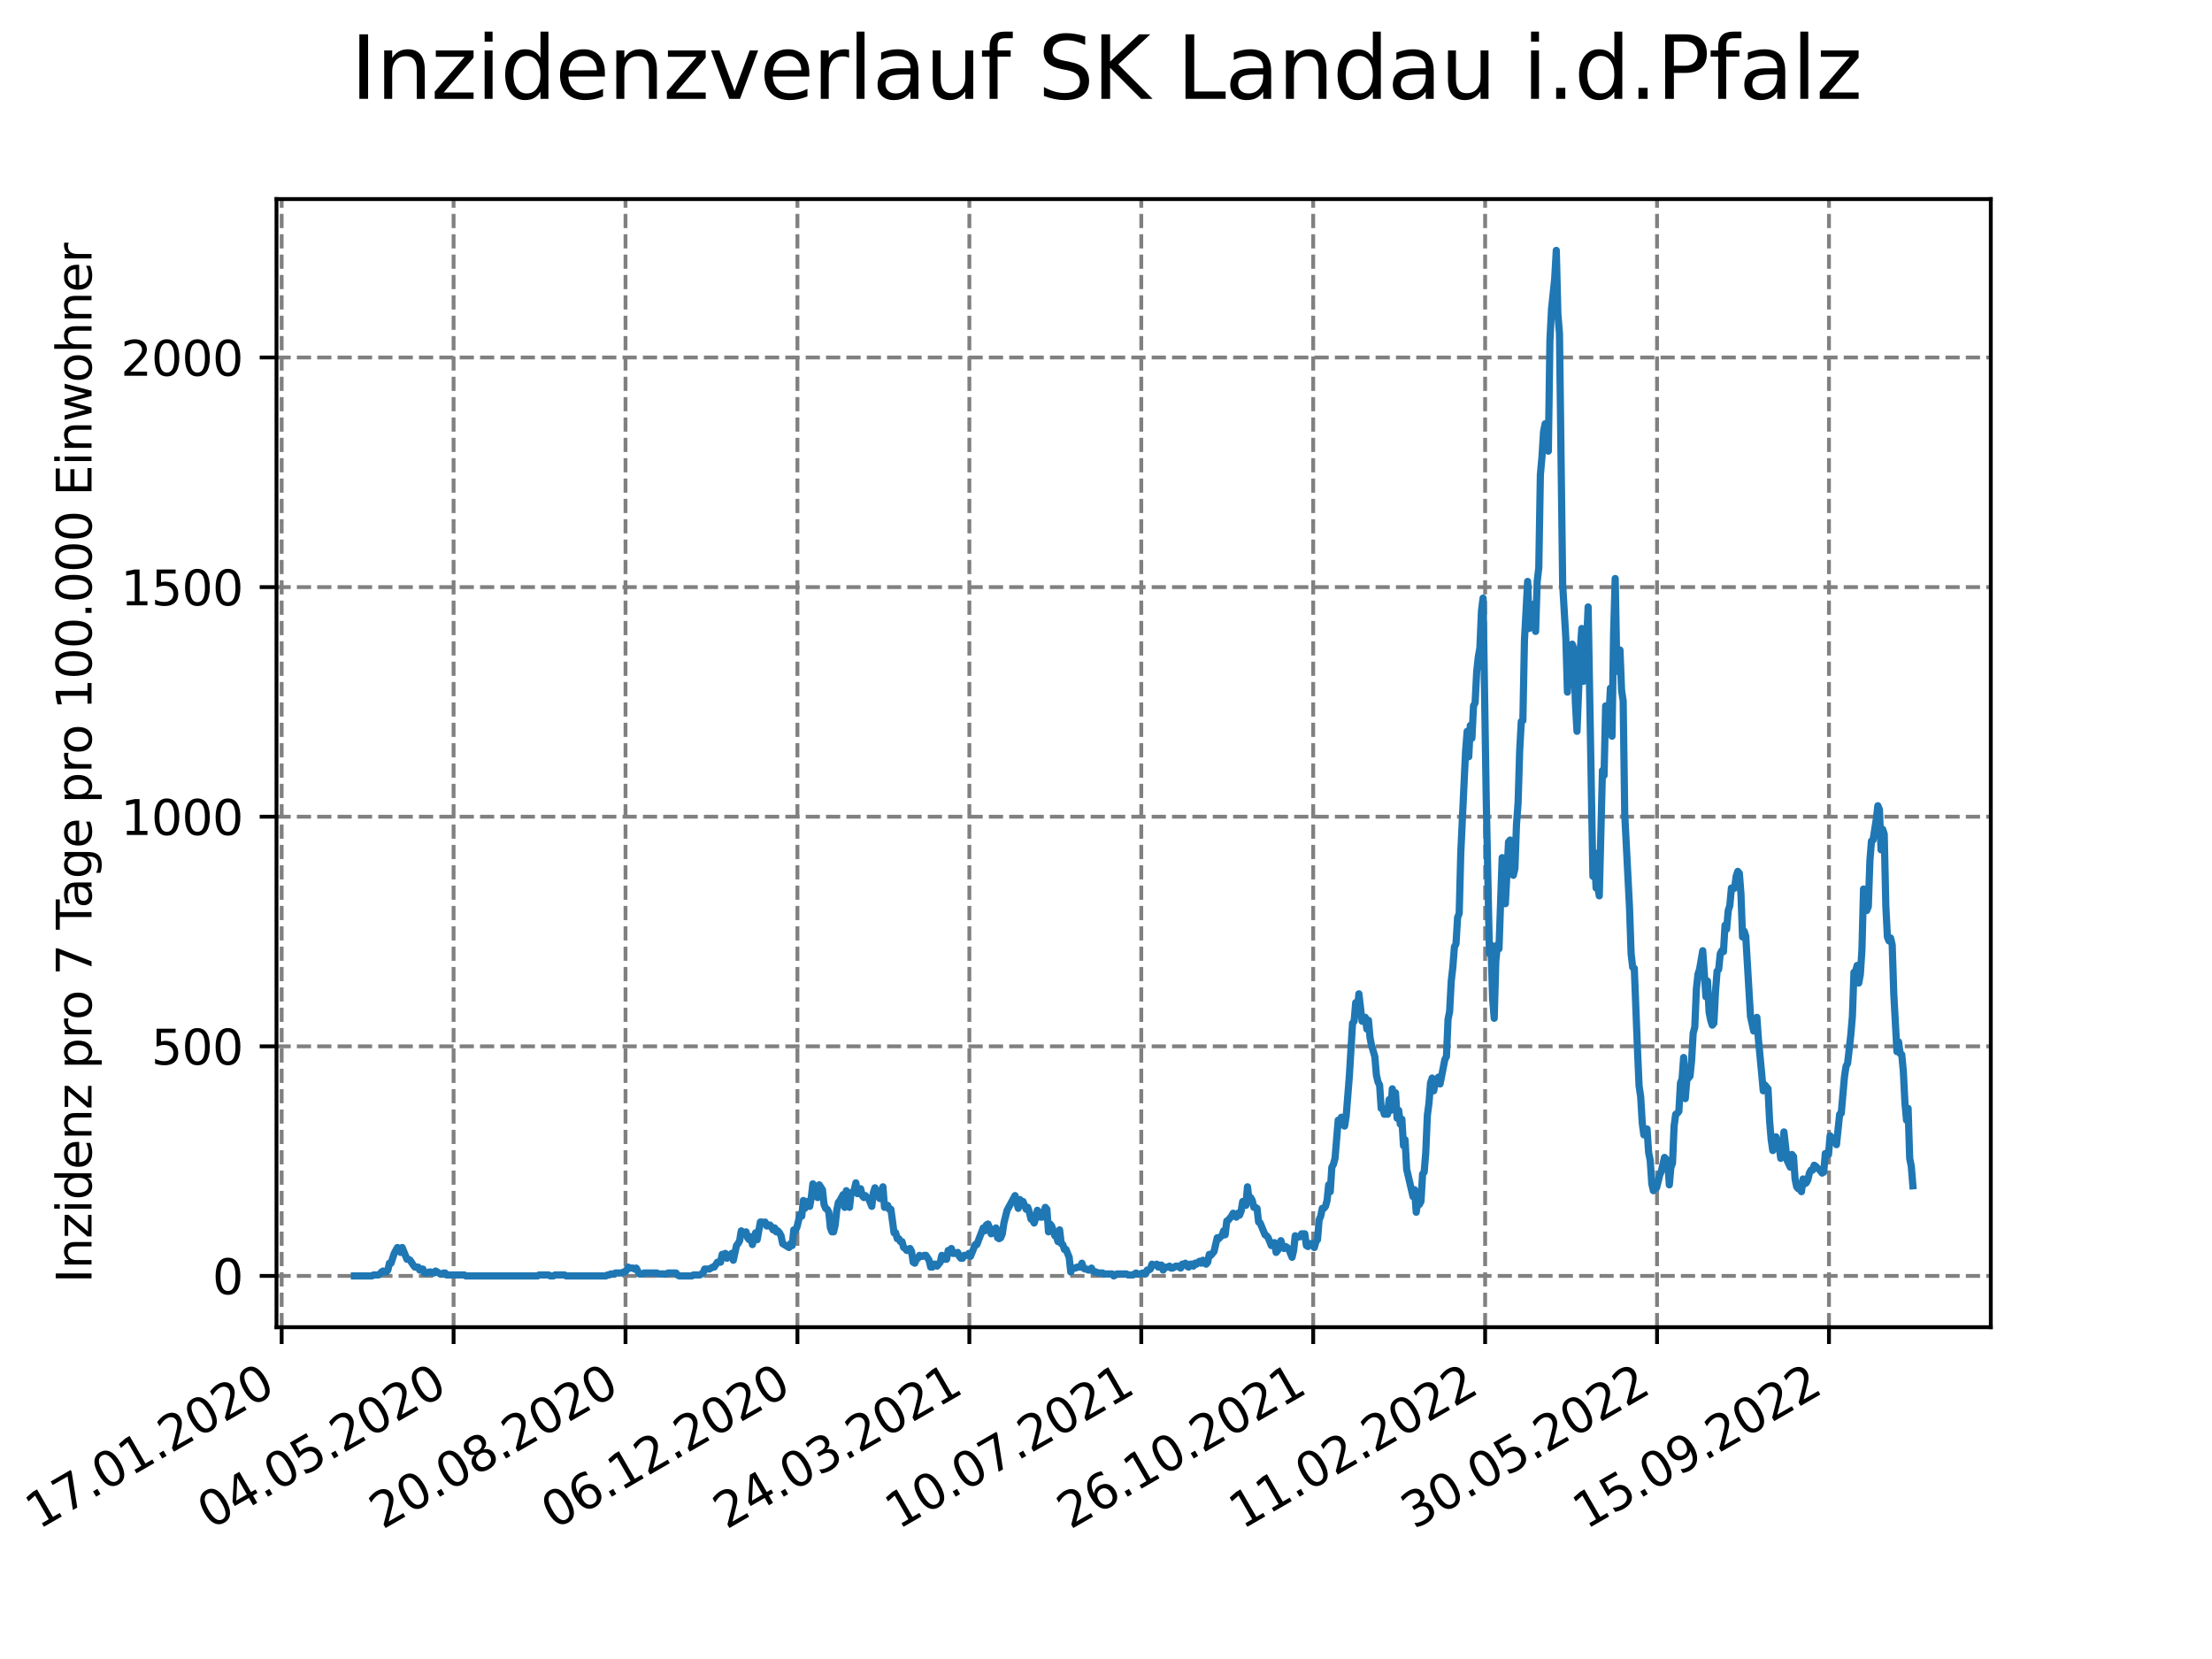 <?xml version="1.0" encoding="utf-8" standalone="no"?>
<!DOCTYPE svg PUBLIC "-//W3C//DTD SVG 1.1//EN"
  "http://www.w3.org/Graphics/SVG/1.1/DTD/svg11.dtd">
<svg xmlns:xlink="http://www.w3.org/1999/xlink" width="460.8pt" height="345.6pt" viewBox="0 0 460.8 345.6" xmlns="http://www.w3.org/2000/svg" version="1.1">
 <defs>
  <style type="text/css">*{stroke-linejoin: round; stroke-linecap: butt}</style>
 </defs>
 <g id="figure_1">
  <g id="patch_1">
   <path d="M 0 345.6 
L 460.8 345.6 
L 460.8 0 
L 0 0 
z
" style="fill: #ffffff"/>
  </g>
  <g id="axes_1">
   <g id="patch_2">
    <path d="M 57.6 276.48 
L 414.72 276.48 
L 414.72 41.472 
L 57.6 41.472 
z
" style="fill: #ffffff"/>
   </g>
   <g id="matplotlib.axis_1">
    <g id="xtick_1">
     <g id="line2d_1">
      <path d="M 58.675 276.48 
L 58.675 41.472 
" clip-path="url(#p3b295fbae4)" style="fill: none; stroke-dasharray: 2.96,1.28; stroke-dashoffset: 0; stroke: #808080; stroke-width: 0.8"/>
     </g>
     <g id="line2d_2">
      <defs>
       <path id="m06d89faa17" d="M 0 0 
L 0 3.5 
" style="stroke: #000000; stroke-width: 0.8"/>
      </defs>
      <g>
       <use xlink:href="#m06d89faa17" x="58.675" y="276.48" style="stroke: #000000; stroke-width: 0.8"/>
      </g>
     </g>
     <g id="text_1">
      <!-- 17.01.2020 -->
      <g transform="translate(8.05 318.689) rotate(-30) scale(0.1 -0.1)">
       <defs>
        <path id="DejaVuSans-31" d="M 794 531 
L 1825 531 
L 1825 4091 
L 703 3866 
L 703 4441 
L 1819 4666 
L 2450 4666 
L 2450 531 
L 3481 531 
L 3481 0 
L 794 0 
L 794 531 
z
" transform="scale(0.016)"/>
        <path id="DejaVuSans-37" d="M 525 4666 
L 3525 4666 
L 3525 4397 
L 1831 0 
L 1172 0 
L 2766 4134 
L 525 4134 
L 525 4666 
z
" transform="scale(0.016)"/>
        <path id="DejaVuSans-2e" d="M 684 794 
L 1344 794 
L 1344 0 
L 684 0 
L 684 794 
z
" transform="scale(0.016)"/>
        <path id="DejaVuSans-30" d="M 2034 4250 
Q 1547 4250 1301 3770 
Q 1056 3291 1056 2328 
Q 1056 1369 1301 889 
Q 1547 409 2034 409 
Q 2525 409 2770 889 
Q 3016 1369 3016 2328 
Q 3016 3291 2770 3770 
Q 2525 4250 2034 4250 
z
M 2034 4750 
Q 2819 4750 3233 4129 
Q 3647 3509 3647 2328 
Q 3647 1150 3233 529 
Q 2819 -91 2034 -91 
Q 1250 -91 836 529 
Q 422 1150 422 2328 
Q 422 3509 836 4129 
Q 1250 4750 2034 4750 
z
" transform="scale(0.016)"/>
        <path id="DejaVuSans-32" d="M 1228 531 
L 3431 531 
L 3431 0 
L 469 0 
L 469 531 
Q 828 903 1448 1529 
Q 2069 2156 2228 2338 
Q 2531 2678 2651 2914 
Q 2772 3150 2772 3378 
Q 2772 3750 2511 3984 
Q 2250 4219 1831 4219 
Q 1534 4219 1204 4116 
Q 875 4013 500 3803 
L 500 4441 
Q 881 4594 1212 4672 
Q 1544 4750 1819 4750 
Q 2544 4750 2975 4387 
Q 3406 4025 3406 3419 
Q 3406 3131 3298 2873 
Q 3191 2616 2906 2266 
Q 2828 2175 2409 1742 
Q 1991 1309 1228 531 
z
" transform="scale(0.016)"/>
       </defs>
       <use xlink:href="#DejaVuSans-31"/>
       <use xlink:href="#DejaVuSans-37" x="63.623"/>
       <use xlink:href="#DejaVuSans-2e" x="127.246"/>
       <use xlink:href="#DejaVuSans-30" x="159.033"/>
       <use xlink:href="#DejaVuSans-31" x="222.656"/>
       <use xlink:href="#DejaVuSans-2e" x="286.279"/>
       <use xlink:href="#DejaVuSans-32" x="318.066"/>
       <use xlink:href="#DejaVuSans-30" x="381.689"/>
       <use xlink:href="#DejaVuSans-32" x="445.312"/>
       <use xlink:href="#DejaVuSans-30" x="508.936"/>
      </g>
     </g>
    </g>
    <g id="xtick_2">
     <g id="line2d_3">
      <path d="M 94.49 276.48 
L 94.49 41.472 
" clip-path="url(#p3b295fbae4)" style="fill: none; stroke-dasharray: 2.96,1.28; stroke-dashoffset: 0; stroke: #808080; stroke-width: 0.8"/>
     </g>
     <g id="line2d_4">
      <g>
       <use xlink:href="#m06d89faa17" x="94.49" y="276.48" style="stroke: #000000; stroke-width: 0.8"/>
      </g>
     </g>
     <g id="text_2">
      <!-- 04.05.2020 -->
      <g transform="translate(43.865 318.689) rotate(-30) scale(0.1 -0.1)">
       <defs>
        <path id="DejaVuSans-34" d="M 2419 4116 
L 825 1625 
L 2419 1625 
L 2419 4116 
z
M 2253 4666 
L 3047 4666 
L 3047 1625 
L 3713 1625 
L 3713 1100 
L 3047 1100 
L 3047 0 
L 2419 0 
L 2419 1100 
L 313 1100 
L 313 1709 
L 2253 4666 
z
" transform="scale(0.016)"/>
        <path id="DejaVuSans-35" d="M 691 4666 
L 3169 4666 
L 3169 4134 
L 1269 4134 
L 1269 2991 
Q 1406 3038 1543 3061 
Q 1681 3084 1819 3084 
Q 2600 3084 3056 2656 
Q 3513 2228 3513 1497 
Q 3513 744 3044 326 
Q 2575 -91 1722 -91 
Q 1428 -91 1123 -41 
Q 819 9 494 109 
L 494 744 
Q 775 591 1075 516 
Q 1375 441 1709 441 
Q 2250 441 2565 725 
Q 2881 1009 2881 1497 
Q 2881 1984 2565 2268 
Q 2250 2553 1709 2553 
Q 1456 2553 1204 2497 
Q 953 2441 691 2322 
L 691 4666 
z
" transform="scale(0.016)"/>
       </defs>
       <use xlink:href="#DejaVuSans-30"/>
       <use xlink:href="#DejaVuSans-34" x="63.623"/>
       <use xlink:href="#DejaVuSans-2e" x="127.246"/>
       <use xlink:href="#DejaVuSans-30" x="159.033"/>
       <use xlink:href="#DejaVuSans-35" x="222.656"/>
       <use xlink:href="#DejaVuSans-2e" x="286.279"/>
       <use xlink:href="#DejaVuSans-32" x="318.066"/>
       <use xlink:href="#DejaVuSans-30" x="381.689"/>
       <use xlink:href="#DejaVuSans-32" x="445.312"/>
       <use xlink:href="#DejaVuSans-30" x="508.936"/>
      </g>
     </g>
    </g>
    <g id="xtick_3">
     <g id="line2d_5">
      <path d="M 130.305 276.48 
L 130.305 41.472 
" clip-path="url(#p3b295fbae4)" style="fill: none; stroke-dasharray: 2.96,1.28; stroke-dashoffset: 0; stroke: #808080; stroke-width: 0.8"/>
     </g>
     <g id="line2d_6">
      <g>
       <use xlink:href="#m06d89faa17" x="130.305" y="276.48" style="stroke: #000000; stroke-width: 0.8"/>
      </g>
     </g>
     <g id="text_3">
      <!-- 20.08.2020 -->
      <g transform="translate(79.679 318.689) rotate(-30) scale(0.1 -0.1)">
       <defs>
        <path id="DejaVuSans-38" d="M 2034 2216 
Q 1584 2216 1326 1975 
Q 1069 1734 1069 1313 
Q 1069 891 1326 650 
Q 1584 409 2034 409 
Q 2484 409 2743 651 
Q 3003 894 3003 1313 
Q 3003 1734 2745 1975 
Q 2488 2216 2034 2216 
z
M 1403 2484 
Q 997 2584 770 2862 
Q 544 3141 544 3541 
Q 544 4100 942 4425 
Q 1341 4750 2034 4750 
Q 2731 4750 3128 4425 
Q 3525 4100 3525 3541 
Q 3525 3141 3298 2862 
Q 3072 2584 2669 2484 
Q 3125 2378 3379 2068 
Q 3634 1759 3634 1313 
Q 3634 634 3220 271 
Q 2806 -91 2034 -91 
Q 1263 -91 848 271 
Q 434 634 434 1313 
Q 434 1759 690 2068 
Q 947 2378 1403 2484 
z
M 1172 3481 
Q 1172 3119 1398 2916 
Q 1625 2713 2034 2713 
Q 2441 2713 2670 2916 
Q 2900 3119 2900 3481 
Q 2900 3844 2670 4047 
Q 2441 4250 2034 4250 
Q 1625 4250 1398 4047 
Q 1172 3844 1172 3481 
z
" transform="scale(0.016)"/>
       </defs>
       <use xlink:href="#DejaVuSans-32"/>
       <use xlink:href="#DejaVuSans-30" x="63.623"/>
       <use xlink:href="#DejaVuSans-2e" x="127.246"/>
       <use xlink:href="#DejaVuSans-30" x="159.033"/>
       <use xlink:href="#DejaVuSans-38" x="222.656"/>
       <use xlink:href="#DejaVuSans-2e" x="286.279"/>
       <use xlink:href="#DejaVuSans-32" x="318.066"/>
       <use xlink:href="#DejaVuSans-30" x="381.689"/>
       <use xlink:href="#DejaVuSans-32" x="445.312"/>
       <use xlink:href="#DejaVuSans-30" x="508.936"/>
      </g>
     </g>
    </g>
    <g id="xtick_4">
     <g id="line2d_7">
      <path d="M 166.119 276.48 
L 166.119 41.472 
" clip-path="url(#p3b295fbae4)" style="fill: none; stroke-dasharray: 2.96,1.28; stroke-dashoffset: 0; stroke: #808080; stroke-width: 0.8"/>
     </g>
     <g id="line2d_8">
      <g>
       <use xlink:href="#m06d89faa17" x="166.119" y="276.48" style="stroke: #000000; stroke-width: 0.8"/>
      </g>
     </g>
     <g id="text_4">
      <!-- 06.12.2020 -->
      <g transform="translate(115.494 318.689) rotate(-30) scale(0.1 -0.1)">
       <defs>
        <path id="DejaVuSans-36" d="M 2113 2584 
Q 1688 2584 1439 2293 
Q 1191 2003 1191 1497 
Q 1191 994 1439 701 
Q 1688 409 2113 409 
Q 2538 409 2786 701 
Q 3034 994 3034 1497 
Q 3034 2003 2786 2293 
Q 2538 2584 2113 2584 
z
M 3366 4563 
L 3366 3988 
Q 3128 4100 2886 4159 
Q 2644 4219 2406 4219 
Q 1781 4219 1451 3797 
Q 1122 3375 1075 2522 
Q 1259 2794 1537 2939 
Q 1816 3084 2150 3084 
Q 2853 3084 3261 2657 
Q 3669 2231 3669 1497 
Q 3669 778 3244 343 
Q 2819 -91 2113 -91 
Q 1303 -91 875 529 
Q 447 1150 447 2328 
Q 447 3434 972 4092 
Q 1497 4750 2381 4750 
Q 2619 4750 2861 4703 
Q 3103 4656 3366 4563 
z
" transform="scale(0.016)"/>
       </defs>
       <use xlink:href="#DejaVuSans-30"/>
       <use xlink:href="#DejaVuSans-36" x="63.623"/>
       <use xlink:href="#DejaVuSans-2e" x="127.246"/>
       <use xlink:href="#DejaVuSans-31" x="159.033"/>
       <use xlink:href="#DejaVuSans-32" x="222.656"/>
       <use xlink:href="#DejaVuSans-2e" x="286.279"/>
       <use xlink:href="#DejaVuSans-32" x="318.066"/>
       <use xlink:href="#DejaVuSans-30" x="381.689"/>
       <use xlink:href="#DejaVuSans-32" x="445.312"/>
       <use xlink:href="#DejaVuSans-30" x="508.936"/>
      </g>
     </g>
    </g>
    <g id="xtick_5">
     <g id="line2d_9">
      <path d="M 201.934 276.48 
L 201.934 41.472 
" clip-path="url(#p3b295fbae4)" style="fill: none; stroke-dasharray: 2.96,1.28; stroke-dashoffset: 0; stroke: #808080; stroke-width: 0.8"/>
     </g>
     <g id="line2d_10">
      <g>
       <use xlink:href="#m06d89faa17" x="201.934" y="276.48" style="stroke: #000000; stroke-width: 0.8"/>
      </g>
     </g>
     <g id="text_5">
      <!-- 24.03.2021 -->
      <g transform="translate(151.309 318.689) rotate(-30) scale(0.1 -0.1)">
       <defs>
        <path id="DejaVuSans-33" d="M 2597 2516 
Q 3050 2419 3304 2112 
Q 3559 1806 3559 1356 
Q 3559 666 3084 287 
Q 2609 -91 1734 -91 
Q 1441 -91 1130 -33 
Q 819 25 488 141 
L 488 750 
Q 750 597 1062 519 
Q 1375 441 1716 441 
Q 2309 441 2620 675 
Q 2931 909 2931 1356 
Q 2931 1769 2642 2001 
Q 2353 2234 1838 2234 
L 1294 2234 
L 1294 2753 
L 1863 2753 
Q 2328 2753 2575 2939 
Q 2822 3125 2822 3475 
Q 2822 3834 2567 4026 
Q 2313 4219 1838 4219 
Q 1578 4219 1281 4162 
Q 984 4106 628 3988 
L 628 4550 
Q 988 4650 1302 4700 
Q 1616 4750 1894 4750 
Q 2613 4750 3031 4423 
Q 3450 4097 3450 3541 
Q 3450 3153 3228 2886 
Q 3006 2619 2597 2516 
z
" transform="scale(0.016)"/>
       </defs>
       <use xlink:href="#DejaVuSans-32"/>
       <use xlink:href="#DejaVuSans-34" x="63.623"/>
       <use xlink:href="#DejaVuSans-2e" x="127.246"/>
       <use xlink:href="#DejaVuSans-30" x="159.033"/>
       <use xlink:href="#DejaVuSans-33" x="222.656"/>
       <use xlink:href="#DejaVuSans-2e" x="286.279"/>
       <use xlink:href="#DejaVuSans-32" x="318.066"/>
       <use xlink:href="#DejaVuSans-30" x="381.689"/>
       <use xlink:href="#DejaVuSans-32" x="445.312"/>
       <use xlink:href="#DejaVuSans-31" x="508.936"/>
      </g>
     </g>
    </g>
    <g id="xtick_6">
     <g id="line2d_11">
      <path d="M 237.749 276.48 
L 237.749 41.472 
" clip-path="url(#p3b295fbae4)" style="fill: none; stroke-dasharray: 2.96,1.28; stroke-dashoffset: 0; stroke: #808080; stroke-width: 0.8"/>
     </g>
     <g id="line2d_12">
      <g>
       <use xlink:href="#m06d89faa17" x="237.749" y="276.48" style="stroke: #000000; stroke-width: 0.8"/>
      </g>
     </g>
     <g id="text_6">
      <!-- 10.07.2021 -->
      <g transform="translate(187.124 318.689) rotate(-30) scale(0.1 -0.1)">
       <use xlink:href="#DejaVuSans-31"/>
       <use xlink:href="#DejaVuSans-30" x="63.623"/>
       <use xlink:href="#DejaVuSans-2e" x="127.246"/>
       <use xlink:href="#DejaVuSans-30" x="159.033"/>
       <use xlink:href="#DejaVuSans-37" x="222.656"/>
       <use xlink:href="#DejaVuSans-2e" x="286.279"/>
       <use xlink:href="#DejaVuSans-32" x="318.066"/>
       <use xlink:href="#DejaVuSans-30" x="381.689"/>
       <use xlink:href="#DejaVuSans-32" x="445.312"/>
       <use xlink:href="#DejaVuSans-31" x="508.936"/>
      </g>
     </g>
    </g>
    <g id="xtick_7">
     <g id="line2d_13">
      <path d="M 273.564 276.48 
L 273.564 41.472 
" clip-path="url(#p3b295fbae4)" style="fill: none; stroke-dasharray: 2.96,1.28; stroke-dashoffset: 0; stroke: #808080; stroke-width: 0.8"/>
     </g>
     <g id="line2d_14">
      <g>
       <use xlink:href="#m06d89faa17" x="273.564" y="276.48" style="stroke: #000000; stroke-width: 0.8"/>
      </g>
     </g>
     <g id="text_7">
      <!-- 26.10.2021 -->
      <g transform="translate(222.939 318.689) rotate(-30) scale(0.1 -0.1)">
       <use xlink:href="#DejaVuSans-32"/>
       <use xlink:href="#DejaVuSans-36" x="63.623"/>
       <use xlink:href="#DejaVuSans-2e" x="127.246"/>
       <use xlink:href="#DejaVuSans-31" x="159.033"/>
       <use xlink:href="#DejaVuSans-30" x="222.656"/>
       <use xlink:href="#DejaVuSans-2e" x="286.279"/>
       <use xlink:href="#DejaVuSans-32" x="318.066"/>
       <use xlink:href="#DejaVuSans-30" x="381.689"/>
       <use xlink:href="#DejaVuSans-32" x="445.312"/>
       <use xlink:href="#DejaVuSans-31" x="508.936"/>
      </g>
     </g>
    </g>
    <g id="xtick_8">
     <g id="line2d_15">
      <path d="M 309.379 276.48 
L 309.379 41.472 
" clip-path="url(#p3b295fbae4)" style="fill: none; stroke-dasharray: 2.96,1.28; stroke-dashoffset: 0; stroke: #808080; stroke-width: 0.8"/>
     </g>
     <g id="line2d_16">
      <g>
       <use xlink:href="#m06d89faa17" x="309.379" y="276.48" style="stroke: #000000; stroke-width: 0.8"/>
      </g>
     </g>
     <g id="text_8">
      <!-- 11.02.2022 -->
      <g transform="translate(258.753 318.689) rotate(-30) scale(0.1 -0.1)">
       <use xlink:href="#DejaVuSans-31"/>
       <use xlink:href="#DejaVuSans-31" x="63.623"/>
       <use xlink:href="#DejaVuSans-2e" x="127.246"/>
       <use xlink:href="#DejaVuSans-30" x="159.033"/>
       <use xlink:href="#DejaVuSans-32" x="222.656"/>
       <use xlink:href="#DejaVuSans-2e" x="286.279"/>
       <use xlink:href="#DejaVuSans-32" x="318.066"/>
       <use xlink:href="#DejaVuSans-30" x="381.689"/>
       <use xlink:href="#DejaVuSans-32" x="445.312"/>
       <use xlink:href="#DejaVuSans-32" x="508.936"/>
      </g>
     </g>
    </g>
    <g id="xtick_9">
     <g id="line2d_17">
      <path d="M 345.193 276.48 
L 345.193 41.472 
" clip-path="url(#p3b295fbae4)" style="fill: none; stroke-dasharray: 2.96,1.28; stroke-dashoffset: 0; stroke: #808080; stroke-width: 0.8"/>
     </g>
     <g id="line2d_18">
      <g>
       <use xlink:href="#m06d89faa17" x="345.193" y="276.48" style="stroke: #000000; stroke-width: 0.8"/>
      </g>
     </g>
     <g id="text_9">
      <!-- 30.05.2022 -->
      <g transform="translate(294.568 318.689) rotate(-30) scale(0.1 -0.1)">
       <use xlink:href="#DejaVuSans-33"/>
       <use xlink:href="#DejaVuSans-30" x="63.623"/>
       <use xlink:href="#DejaVuSans-2e" x="127.246"/>
       <use xlink:href="#DejaVuSans-30" x="159.033"/>
       <use xlink:href="#DejaVuSans-35" x="222.656"/>
       <use xlink:href="#DejaVuSans-2e" x="286.279"/>
       <use xlink:href="#DejaVuSans-32" x="318.066"/>
       <use xlink:href="#DejaVuSans-30" x="381.689"/>
       <use xlink:href="#DejaVuSans-32" x="445.312"/>
       <use xlink:href="#DejaVuSans-32" x="508.936"/>
      </g>
     </g>
    </g>
    <g id="xtick_10">
     <g id="line2d_19">
      <path d="M 381.008 276.48 
L 381.008 41.472 
" clip-path="url(#p3b295fbae4)" style="fill: none; stroke-dasharray: 2.96,1.28; stroke-dashoffset: 0; stroke: #808080; stroke-width: 0.8"/>
     </g>
     <g id="line2d_20">
      <g>
       <use xlink:href="#m06d89faa17" x="381.008" y="276.48" style="stroke: #000000; stroke-width: 0.8"/>
      </g>
     </g>
     <g id="text_10">
      <!-- 15.09.2022 -->
      <g transform="translate(330.383 318.689) rotate(-30) scale(0.1 -0.1)">
       <defs>
        <path id="DejaVuSans-39" d="M 703 97 
L 703 672 
Q 941 559 1184 500 
Q 1428 441 1663 441 
Q 2288 441 2617 861 
Q 2947 1281 2994 2138 
Q 2813 1869 2534 1725 
Q 2256 1581 1919 1581 
Q 1219 1581 811 2004 
Q 403 2428 403 3163 
Q 403 3881 828 4315 
Q 1253 4750 1959 4750 
Q 2769 4750 3195 4129 
Q 3622 3509 3622 2328 
Q 3622 1225 3098 567 
Q 2575 -91 1691 -91 
Q 1453 -91 1209 -44 
Q 966 3 703 97 
z
M 1959 2075 
Q 2384 2075 2632 2365 
Q 2881 2656 2881 3163 
Q 2881 3666 2632 3958 
Q 2384 4250 1959 4250 
Q 1534 4250 1286 3958 
Q 1038 3666 1038 3163 
Q 1038 2656 1286 2365 
Q 1534 2075 1959 2075 
z
" transform="scale(0.016)"/>
       </defs>
       <use xlink:href="#DejaVuSans-31"/>
       <use xlink:href="#DejaVuSans-35" x="63.623"/>
       <use xlink:href="#DejaVuSans-2e" x="127.246"/>
       <use xlink:href="#DejaVuSans-30" x="159.033"/>
       <use xlink:href="#DejaVuSans-39" x="222.656"/>
       <use xlink:href="#DejaVuSans-2e" x="286.279"/>
       <use xlink:href="#DejaVuSans-32" x="318.066"/>
       <use xlink:href="#DejaVuSans-30" x="381.689"/>
       <use xlink:href="#DejaVuSans-32" x="445.312"/>
       <use xlink:href="#DejaVuSans-32" x="508.936"/>
      </g>
     </g>
    </g>
   </g>
   <g id="matplotlib.axis_2">
    <g id="ytick_1">
     <g id="line2d_21">
      <path d="M 57.6 265.798 
L 414.72 265.798 
" clip-path="url(#p3b295fbae4)" style="fill: none; stroke-dasharray: 2.96,1.28; stroke-dashoffset: 0; stroke: #808080; stroke-width: 0.8"/>
     </g>
     <g id="line2d_22">
      <defs>
       <path id="m05262d1e7d" d="M 0 0 
L -3.5 0 
" style="stroke: #000000; stroke-width: 0.8"/>
      </defs>
      <g>
       <use xlink:href="#m05262d1e7d" x="57.6" y="265.798" style="stroke: #000000; stroke-width: 0.8"/>
      </g>
     </g>
     <g id="text_11">
      <!-- 0 -->
      <g transform="translate(44.237 269.597) scale(0.1 -0.1)">
       <use xlink:href="#DejaVuSans-30"/>
      </g>
     </g>
    </g>
    <g id="ytick_2">
     <g id="line2d_23">
      <path d="M 57.6 217.967 
L 414.72 217.967 
" clip-path="url(#p3b295fbae4)" style="fill: none; stroke-dasharray: 2.96,1.28; stroke-dashoffset: 0; stroke: #808080; stroke-width: 0.8"/>
     </g>
     <g id="line2d_24">
      <g>
       <use xlink:href="#m05262d1e7d" x="57.6" y="217.967" style="stroke: #000000; stroke-width: 0.8"/>
      </g>
     </g>
     <g id="text_12">
      <!-- 500 -->
      <g transform="translate(31.512 221.766) scale(0.1 -0.1)">
       <use xlink:href="#DejaVuSans-35"/>
       <use xlink:href="#DejaVuSans-30" x="63.623"/>
       <use xlink:href="#DejaVuSans-30" x="127.246"/>
      </g>
     </g>
    </g>
    <g id="ytick_3">
     <g id="line2d_25">
      <path d="M 57.6 170.136 
L 414.72 170.136 
" clip-path="url(#p3b295fbae4)" style="fill: none; stroke-dasharray: 2.96,1.28; stroke-dashoffset: 0; stroke: #808080; stroke-width: 0.8"/>
     </g>
     <g id="line2d_26">
      <g>
       <use xlink:href="#m05262d1e7d" x="57.6" y="170.136" style="stroke: #000000; stroke-width: 0.8"/>
      </g>
     </g>
     <g id="text_13">
      <!-- 1000 -->
      <g transform="translate(25.15 173.935) scale(0.1 -0.1)">
       <use xlink:href="#DejaVuSans-31"/>
       <use xlink:href="#DejaVuSans-30" x="63.623"/>
       <use xlink:href="#DejaVuSans-30" x="127.246"/>
       <use xlink:href="#DejaVuSans-30" x="190.869"/>
      </g>
     </g>
    </g>
    <g id="ytick_4">
     <g id="line2d_27">
      <path d="M 57.6 122.305 
L 414.72 122.305 
" clip-path="url(#p3b295fbae4)" style="fill: none; stroke-dasharray: 2.96,1.28; stroke-dashoffset: 0; stroke: #808080; stroke-width: 0.8"/>
     </g>
     <g id="line2d_28">
      <g>
       <use xlink:href="#m05262d1e7d" x="57.6" y="122.305" style="stroke: #000000; stroke-width: 0.8"/>
      </g>
     </g>
     <g id="text_14">
      <!-- 1500 -->
      <g transform="translate(25.15 126.104) scale(0.1 -0.1)">
       <use xlink:href="#DejaVuSans-31"/>
       <use xlink:href="#DejaVuSans-35" x="63.623"/>
       <use xlink:href="#DejaVuSans-30" x="127.246"/>
       <use xlink:href="#DejaVuSans-30" x="190.869"/>
      </g>
     </g>
    </g>
    <g id="ytick_5">
     <g id="line2d_29">
      <path d="M 57.6 74.474 
L 414.72 74.474 
" clip-path="url(#p3b295fbae4)" style="fill: none; stroke-dasharray: 2.96,1.28; stroke-dashoffset: 0; stroke: #808080; stroke-width: 0.8"/>
     </g>
     <g id="line2d_30">
      <g>
       <use xlink:href="#m05262d1e7d" x="57.6" y="74.474" style="stroke: #000000; stroke-width: 0.8"/>
      </g>
     </g>
     <g id="text_15">
      <!-- 2000 -->
      <g transform="translate(25.15 78.273) scale(0.1 -0.1)">
       <use xlink:href="#DejaVuSans-32"/>
       <use xlink:href="#DejaVuSans-30" x="63.623"/>
       <use xlink:href="#DejaVuSans-30" x="127.246"/>
       <use xlink:href="#DejaVuSans-30" x="190.869"/>
      </g>
     </g>
    </g>
    <g id="text_16">
     <!-- Inzidenz pro 7 Tage pro 100.000 Einwohner -->
     <g transform="translate(19.07 267.301) rotate(-90) scale(0.1 -0.1)">
      <defs>
       <path id="DejaVuSans-49" d="M 628 4666 
L 1259 4666 
L 1259 0 
L 628 0 
L 628 4666 
z
" transform="scale(0.016)"/>
       <path id="DejaVuSans-6e" d="M 3513 2113 
L 3513 0 
L 2938 0 
L 2938 2094 
Q 2938 2591 2744 2837 
Q 2550 3084 2163 3084 
Q 1697 3084 1428 2787 
Q 1159 2491 1159 1978 
L 1159 0 
L 581 0 
L 581 3500 
L 1159 3500 
L 1159 2956 
Q 1366 3272 1645 3428 
Q 1925 3584 2291 3584 
Q 2894 3584 3203 3211 
Q 3513 2838 3513 2113 
z
" transform="scale(0.016)"/>
       <path id="DejaVuSans-7a" d="M 353 3500 
L 3084 3500 
L 3084 2975 
L 922 459 
L 3084 459 
L 3084 0 
L 275 0 
L 275 525 
L 2438 3041 
L 353 3041 
L 353 3500 
z
" transform="scale(0.016)"/>
       <path id="DejaVuSans-69" d="M 603 3500 
L 1178 3500 
L 1178 0 
L 603 0 
L 603 3500 
z
M 603 4863 
L 1178 4863 
L 1178 4134 
L 603 4134 
L 603 4863 
z
" transform="scale(0.016)"/>
       <path id="DejaVuSans-64" d="M 2906 2969 
L 2906 4863 
L 3481 4863 
L 3481 0 
L 2906 0 
L 2906 525 
Q 2725 213 2448 61 
Q 2172 -91 1784 -91 
Q 1150 -91 751 415 
Q 353 922 353 1747 
Q 353 2572 751 3078 
Q 1150 3584 1784 3584 
Q 2172 3584 2448 3432 
Q 2725 3281 2906 2969 
z
M 947 1747 
Q 947 1113 1208 752 
Q 1469 391 1925 391 
Q 2381 391 2643 752 
Q 2906 1113 2906 1747 
Q 2906 2381 2643 2742 
Q 2381 3103 1925 3103 
Q 1469 3103 1208 2742 
Q 947 2381 947 1747 
z
" transform="scale(0.016)"/>
       <path id="DejaVuSans-65" d="M 3597 1894 
L 3597 1613 
L 953 1613 
Q 991 1019 1311 708 
Q 1631 397 2203 397 
Q 2534 397 2845 478 
Q 3156 559 3463 722 
L 3463 178 
Q 3153 47 2828 -22 
Q 2503 -91 2169 -91 
Q 1331 -91 842 396 
Q 353 884 353 1716 
Q 353 2575 817 3079 
Q 1281 3584 2069 3584 
Q 2775 3584 3186 3129 
Q 3597 2675 3597 1894 
z
M 3022 2063 
Q 3016 2534 2758 2815 
Q 2500 3097 2075 3097 
Q 1594 3097 1305 2825 
Q 1016 2553 972 2059 
L 3022 2063 
z
" transform="scale(0.016)"/>
       <path id="DejaVuSans-20" transform="scale(0.016)"/>
       <path id="DejaVuSans-70" d="M 1159 525 
L 1159 -1331 
L 581 -1331 
L 581 3500 
L 1159 3500 
L 1159 2969 
Q 1341 3281 1617 3432 
Q 1894 3584 2278 3584 
Q 2916 3584 3314 3078 
Q 3713 2572 3713 1747 
Q 3713 922 3314 415 
Q 2916 -91 2278 -91 
Q 1894 -91 1617 61 
Q 1341 213 1159 525 
z
M 3116 1747 
Q 3116 2381 2855 2742 
Q 2594 3103 2138 3103 
Q 1681 3103 1420 2742 
Q 1159 2381 1159 1747 
Q 1159 1113 1420 752 
Q 1681 391 2138 391 
Q 2594 391 2855 752 
Q 3116 1113 3116 1747 
z
" transform="scale(0.016)"/>
       <path id="DejaVuSans-72" d="M 2631 2963 
Q 2534 3019 2420 3045 
Q 2306 3072 2169 3072 
Q 1681 3072 1420 2755 
Q 1159 2438 1159 1844 
L 1159 0 
L 581 0 
L 581 3500 
L 1159 3500 
L 1159 2956 
Q 1341 3275 1631 3429 
Q 1922 3584 2338 3584 
Q 2397 3584 2469 3576 
Q 2541 3569 2628 3553 
L 2631 2963 
z
" transform="scale(0.016)"/>
       <path id="DejaVuSans-6f" d="M 1959 3097 
Q 1497 3097 1228 2736 
Q 959 2375 959 1747 
Q 959 1119 1226 758 
Q 1494 397 1959 397 
Q 2419 397 2687 759 
Q 2956 1122 2956 1747 
Q 2956 2369 2687 2733 
Q 2419 3097 1959 3097 
z
M 1959 3584 
Q 2709 3584 3137 3096 
Q 3566 2609 3566 1747 
Q 3566 888 3137 398 
Q 2709 -91 1959 -91 
Q 1206 -91 779 398 
Q 353 888 353 1747 
Q 353 2609 779 3096 
Q 1206 3584 1959 3584 
z
" transform="scale(0.016)"/>
       <path id="DejaVuSans-54" d="M -19 4666 
L 3928 4666 
L 3928 4134 
L 2272 4134 
L 2272 0 
L 1638 0 
L 1638 4134 
L -19 4134 
L -19 4666 
z
" transform="scale(0.016)"/>
       <path id="DejaVuSans-61" d="M 2194 1759 
Q 1497 1759 1228 1600 
Q 959 1441 959 1056 
Q 959 750 1161 570 
Q 1363 391 1709 391 
Q 2188 391 2477 730 
Q 2766 1069 2766 1631 
L 2766 1759 
L 2194 1759 
z
M 3341 1997 
L 3341 0 
L 2766 0 
L 2766 531 
Q 2569 213 2275 61 
Q 1981 -91 1556 -91 
Q 1019 -91 701 211 
Q 384 513 384 1019 
Q 384 1609 779 1909 
Q 1175 2209 1959 2209 
L 2766 2209 
L 2766 2266 
Q 2766 2663 2505 2880 
Q 2244 3097 1772 3097 
Q 1472 3097 1187 3025 
Q 903 2953 641 2809 
L 641 3341 
Q 956 3463 1253 3523 
Q 1550 3584 1831 3584 
Q 2591 3584 2966 3190 
Q 3341 2797 3341 1997 
z
" transform="scale(0.016)"/>
       <path id="DejaVuSans-67" d="M 2906 1791 
Q 2906 2416 2648 2759 
Q 2391 3103 1925 3103 
Q 1463 3103 1205 2759 
Q 947 2416 947 1791 
Q 947 1169 1205 825 
Q 1463 481 1925 481 
Q 2391 481 2648 825 
Q 2906 1169 2906 1791 
z
M 3481 434 
Q 3481 -459 3084 -895 
Q 2688 -1331 1869 -1331 
Q 1566 -1331 1297 -1286 
Q 1028 -1241 775 -1147 
L 775 -588 
Q 1028 -725 1275 -790 
Q 1522 -856 1778 -856 
Q 2344 -856 2625 -561 
Q 2906 -266 2906 331 
L 2906 616 
Q 2728 306 2450 153 
Q 2172 0 1784 0 
Q 1141 0 747 490 
Q 353 981 353 1791 
Q 353 2603 747 3093 
Q 1141 3584 1784 3584 
Q 2172 3584 2450 3431 
Q 2728 3278 2906 2969 
L 2906 3500 
L 3481 3500 
L 3481 434 
z
" transform="scale(0.016)"/>
       <path id="DejaVuSans-45" d="M 628 4666 
L 3578 4666 
L 3578 4134 
L 1259 4134 
L 1259 2753 
L 3481 2753 
L 3481 2222 
L 1259 2222 
L 1259 531 
L 3634 531 
L 3634 0 
L 628 0 
L 628 4666 
z
" transform="scale(0.016)"/>
       <path id="DejaVuSans-77" d="M 269 3500 
L 844 3500 
L 1563 769 
L 2278 3500 
L 2956 3500 
L 3675 769 
L 4391 3500 
L 4966 3500 
L 4050 0 
L 3372 0 
L 2619 2869 
L 1863 0 
L 1184 0 
L 269 3500 
z
" transform="scale(0.016)"/>
       <path id="DejaVuSans-68" d="M 3513 2113 
L 3513 0 
L 2938 0 
L 2938 2094 
Q 2938 2591 2744 2837 
Q 2550 3084 2163 3084 
Q 1697 3084 1428 2787 
Q 1159 2491 1159 1978 
L 1159 0 
L 581 0 
L 581 4863 
L 1159 4863 
L 1159 2956 
Q 1366 3272 1645 3428 
Q 1925 3584 2291 3584 
Q 2894 3584 3203 3211 
Q 3513 2838 3513 2113 
z
" transform="scale(0.016)"/>
      </defs>
      <use xlink:href="#DejaVuSans-49"/>
      <use xlink:href="#DejaVuSans-6e" x="29.492"/>
      <use xlink:href="#DejaVuSans-7a" x="92.871"/>
      <use xlink:href="#DejaVuSans-69" x="145.361"/>
      <use xlink:href="#DejaVuSans-64" x="173.145"/>
      <use xlink:href="#DejaVuSans-65" x="236.621"/>
      <use xlink:href="#DejaVuSans-6e" x="298.145"/>
      <use xlink:href="#DejaVuSans-7a" x="361.523"/>
      <use xlink:href="#DejaVuSans-20" x="414.014"/>
      <use xlink:href="#DejaVuSans-70" x="445.801"/>
      <use xlink:href="#DejaVuSans-72" x="509.277"/>
      <use xlink:href="#DejaVuSans-6f" x="548.141"/>
      <use xlink:href="#DejaVuSans-20" x="609.322"/>
      <use xlink:href="#DejaVuSans-37" x="641.109"/>
      <use xlink:href="#DejaVuSans-20" x="704.732"/>
      <use xlink:href="#DejaVuSans-54" x="736.52"/>
      <use xlink:href="#DejaVuSans-61" x="781.104"/>
      <use xlink:href="#DejaVuSans-67" x="842.383"/>
      <use xlink:href="#DejaVuSans-65" x="905.859"/>
      <use xlink:href="#DejaVuSans-20" x="967.383"/>
      <use xlink:href="#DejaVuSans-70" x="999.17"/>
      <use xlink:href="#DejaVuSans-72" x="1062.646"/>
      <use xlink:href="#DejaVuSans-6f" x="1101.51"/>
      <use xlink:href="#DejaVuSans-20" x="1162.691"/>
      <use xlink:href="#DejaVuSans-31" x="1194.479"/>
      <use xlink:href="#DejaVuSans-30" x="1258.102"/>
      <use xlink:href="#DejaVuSans-30" x="1321.725"/>
      <use xlink:href="#DejaVuSans-2e" x="1385.348"/>
      <use xlink:href="#DejaVuSans-30" x="1417.135"/>
      <use xlink:href="#DejaVuSans-30" x="1480.758"/>
      <use xlink:href="#DejaVuSans-30" x="1544.381"/>
      <use xlink:href="#DejaVuSans-20" x="1608.004"/>
      <use xlink:href="#DejaVuSans-45" x="1639.791"/>
      <use xlink:href="#DejaVuSans-69" x="1702.975"/>
      <use xlink:href="#DejaVuSans-6e" x="1730.758"/>
      <use xlink:href="#DejaVuSans-77" x="1794.137"/>
      <use xlink:href="#DejaVuSans-6f" x="1875.924"/>
      <use xlink:href="#DejaVuSans-68" x="1937.105"/>
      <use xlink:href="#DejaVuSans-6e" x="2000.484"/>
      <use xlink:href="#DejaVuSans-65" x="2063.863"/>
      <use xlink:href="#DejaVuSans-72" x="2125.387"/>
     </g>
    </g>
   </g>
   <g id="line2d_31">
    <path d="M 73.833 265.798 
L 77.481 265.798 
L 77.812 265.594 
L 78.807 265.594 
L 79.139 265.39 
L 79.47 264.982 
L 79.802 264.778 
L 80.133 264.982 
L 80.465 264.982 
L 80.797 264.573 
L 81.128 263.145 
L 81.46 263.145 
L 82.123 261.105 
L 82.786 259.88 
L 83.118 260.084 
L 83.45 260.901 
L 83.781 259.88 
L 84.776 262.329 
L 85.108 262.329 
L 85.439 262.533 
L 86.103 263.553 
L 86.434 263.961 
L 87.097 263.961 
L 87.429 264.573 
L 87.761 264.369 
L 88.092 264.369 
L 88.424 265.186 
L 89.087 265.186 
L 89.419 264.982 
L 89.75 264.982 
L 90.082 265.186 
L 90.414 265.186 
L 90.745 264.778 
L 91.74 265.39 
L 92.072 265.39 
L 92.403 265.186 
L 92.735 265.186 
L 93.067 265.594 
L 96.714 265.594 
L 97.046 265.798 
L 111.969 265.798 
L 112.3 265.594 
L 114.29 265.594 
L 114.622 265.798 
L 115.285 265.798 
L 115.617 265.594 
L 117.606 265.594 
L 117.938 265.798 
L 126.228 265.798 
L 126.56 265.594 
L 126.892 265.594 
L 127.223 265.39 
L 127.887 265.39 
L 128.218 265.186 
L 129.545 265.186 
L 129.876 264.982 
L 130.208 264.982 
L 130.539 264.573 
L 130.871 263.961 
L 131.203 264.165 
L 131.866 264.165 
L 132.198 264.369 
L 132.529 264.165 
L 133.192 265.39 
L 133.856 265.39 
L 134.187 265.186 
L 136.84 265.186 
L 137.172 265.39 
L 138.83 265.39 
L 139.162 265.186 
L 140.82 265.186 
L 141.151 265.594 
L 141.483 265.798 
L 144.136 265.798 
L 144.467 265.594 
L 145.794 265.594 
L 146.457 265.186 
L 146.789 264.369 
L 147.784 264.369 
L 148.447 263.961 
L 148.779 263.961 
L 149.442 262.941 
L 150.105 262.941 
L 150.437 261.309 
L 150.768 261.309 
L 151.1 261.105 
L 151.431 262.125 
L 151.763 261.717 
L 152.095 261.513 
L 152.426 261.105 
L 152.758 262.533 
L 153.421 259.472 
L 153.753 259.064 
L 154.084 258.452 
L 154.416 256.411 
L 154.748 256.819 
L 155.079 257.024 
L 155.411 256.615 
L 155.743 257.84 
L 156.074 258.248 
L 156.406 257.636 
L 156.737 259.268 
L 157.401 256.819 
L 157.732 258.248 
L 158.395 254.575 
L 158.727 254.575 
L 159.059 254.779 
L 159.39 254.575 
L 159.722 255.391 
L 160.054 255.391 
L 160.385 255.187 
L 160.717 255.595 
L 161.048 256.207 
L 161.38 255.799 
L 161.712 256.615 
L 162.043 256.411 
L 162.375 256.819 
L 162.706 257.432 
L 163.038 259.064 
L 164.365 259.88 
L 164.696 259.064 
L 165.028 259.472 
L 165.359 256.207 
L 165.691 256.411 
L 166.023 255.595 
L 166.686 252.942 
L 167.018 253.351 
L 167.349 250.086 
L 167.681 251.718 
L 168.012 250.29 
L 168.344 250.698 
L 168.676 251.31 
L 169.007 249.474 
L 169.339 246.617 
L 169.67 248.045 
L 170.002 247.841 
L 170.334 249.474 
L 170.665 246.821 
L 171.329 247.841 
L 171.66 250.902 
L 171.992 251.718 
L 172.323 251.922 
L 172.655 252.534 
L 172.987 255.799 
L 173.318 256.615 
L 173.65 256.615 
L 173.982 255.187 
L 174.313 252.126 
L 174.645 250.494 
L 174.976 250.086 
L 175.64 248.861 
L 175.971 251.514 
L 176.303 248.045 
L 176.634 250.698 
L 176.966 251.514 
L 177.298 248.453 
L 177.629 248.453 
L 177.961 247.841 
L 178.293 246.413 
L 178.624 248.657 
L 179.287 247.637 
L 179.619 249.065 
L 179.951 249.474 
L 180.282 249.065 
L 180.614 249.474 
L 180.946 249.678 
L 181.609 251.31 
L 181.94 248.453 
L 182.272 247.433 
L 182.604 249.065 
L 182.935 248.453 
L 183.267 249.678 
L 183.598 248.045 
L 183.93 247.229 
L 184.262 251.514 
L 184.593 251.106 
L 184.925 251.106 
L 185.257 251.922 
L 185.588 251.922 
L 186.251 256.819 
L 186.583 256.819 
L 186.915 258.044 
L 187.246 258.044 
L 187.578 258.656 
L 187.91 258.656 
L 188.241 259.88 
L 188.573 260.084 
L 188.904 260.492 
L 189.236 260.492 
L 189.568 260.084 
L 189.899 260.696 
L 190.231 262.941 
L 190.562 263.145 
L 190.894 262.329 
L 191.226 262.125 
L 191.557 261.513 
L 191.889 261.717 
L 192.221 261.717 
L 192.552 261.513 
L 192.884 261.513 
L 193.547 262.533 
L 193.879 263.961 
L 194.21 263.961 
L 194.542 263.349 
L 194.873 263.349 
L 195.205 263.757 
L 195.868 262.941 
L 196.2 261.513 
L 196.532 261.717 
L 196.863 262.329 
L 197.195 262.329 
L 197.526 260.492 
L 197.858 260.696 
L 198.19 260.084 
L 198.521 261.105 
L 199.185 261.105 
L 199.516 260.901 
L 199.848 261.717 
L 200.179 262.125 
L 200.511 262.125 
L 200.843 261.513 
L 201.506 261.513 
L 201.837 261.105 
L 202.169 261.717 
L 203.164 259.268 
L 203.496 259.268 
L 204.822 255.799 
L 205.154 256.411 
L 205.485 255.187 
L 205.817 254.983 
L 206.149 255.799 
L 206.48 257.024 
L 206.812 256.819 
L 207.143 256.819 
L 207.475 255.799 
L 207.807 257.84 
L 208.138 258.044 
L 208.47 257.84 
L 208.801 257.024 
L 209.133 254.779 
L 209.796 252.126 
L 211.454 249.065 
L 212.118 251.718 
L 212.449 249.882 
L 212.781 250.29 
L 213.113 250.29 
L 213.776 251.922 
L 214.107 251.514 
L 214.439 252.534 
L 214.771 253.963 
L 215.102 254.167 
L 215.434 254.779 
L 215.765 253.759 
L 216.097 252.126 
L 216.429 253.351 
L 216.76 253.555 
L 217.092 253.555 
L 217.755 251.514 
L 218.087 251.922 
L 218.418 256.615 
L 218.75 254.983 
L 219.082 255.391 
L 219.745 257.432 
L 220.077 257.636 
L 220.408 258.656 
L 220.74 256.207 
L 221.071 259.064 
L 221.403 259.268 
L 221.735 260.288 
L 222.066 260.288 
L 222.729 261.921 
L 223.061 264.982 
L 223.393 264.165 
L 224.056 264.165 
L 224.388 263.961 
L 225.051 263.961 
L 225.382 263.145 
L 225.714 264.165 
L 226.046 264.369 
L 226.377 264.369 
L 226.709 264.573 
L 227.04 264.573 
L 227.372 264.165 
L 227.704 264.778 
L 228.035 264.982 
L 228.367 264.982 
L 228.699 265.186 
L 229.693 265.186 
L 230.025 265.39 
L 231.683 265.39 
L 232.015 265.798 
L 232.678 265.39 
L 234.668 265.39 
L 234.999 265.594 
L 235.994 265.594 
L 236.657 265.186 
L 236.989 265.39 
L 237.652 265.39 
L 237.984 265.186 
L 238.316 265.186 
L 238.647 265.39 
L 238.979 264.573 
L 239.31 264.573 
L 239.642 264.369 
L 239.974 263.349 
L 240.305 263.553 
L 240.637 263.553 
L 240.968 263.349 
L 241.3 263.961 
L 241.632 263.553 
L 241.963 263.553 
L 242.295 264.573 
L 242.627 264.165 
L 242.958 263.961 
L 243.29 263.961 
L 243.621 263.757 
L 243.953 264.165 
L 244.285 264.165 
L 244.948 263.757 
L 245.28 263.757 
L 245.943 264.165 
L 246.274 263.349 
L 246.606 263.349 
L 246.938 263.145 
L 247.269 263.757 
L 247.601 263.961 
L 247.932 263.349 
L 248.264 263.349 
L 248.596 263.757 
L 248.927 263.145 
L 249.259 263.349 
L 249.591 262.941 
L 249.922 262.737 
L 250.254 263.145 
L 250.585 262.533 
L 250.917 262.737 
L 251.249 263.349 
L 251.58 262.941 
L 251.912 261.309 
L 252.243 261.513 
L 252.907 260.696 
L 253.57 257.84 
L 253.902 258.044 
L 254.233 257.636 
L 254.565 257.432 
L 254.896 256.411 
L 255.228 257.228 
L 255.56 254.371 
L 255.891 254.167 
L 256.555 253.351 
L 256.886 252.738 
L 257.549 253.555 
L 257.881 252.738 
L 258.213 253.147 
L 258.544 252.33 
L 258.876 250.29 
L 259.207 250.902 
L 259.539 251.106 
L 259.871 247.229 
L 260.202 249.882 
L 260.534 249.474 
L 260.866 250.086 
L 261.197 251.514 
L 261.529 251.514 
L 261.86 251.718 
L 262.192 254.575 
L 262.524 254.779 
L 263.519 257.228 
L 263.85 257.432 
L 264.182 257.84 
L 264.845 259.472 
L 265.177 259.472 
L 265.508 258.86 
L 265.84 260.901 
L 266.171 260.492 
L 266.503 259.88 
L 266.835 258.452 
L 267.166 259.676 
L 267.498 260.084 
L 267.83 259.676 
L 268.161 259.88 
L 268.493 260.288 
L 269.156 261.921 
L 269.488 260.492 
L 269.819 257.432 
L 270.151 257.84 
L 270.483 257.636 
L 270.814 257.636 
L 271.146 257.024 
L 271.809 257.024 
L 272.141 259.472 
L 272.472 259.676 
L 272.804 259.064 
L 273.135 259.064 
L 273.467 259.268 
L 273.799 259.88 
L 274.13 258.656 
L 274.462 258.248 
L 274.794 254.167 
L 275.125 253.351 
L 275.457 251.718 
L 275.788 251.718 
L 276.12 251.31 
L 276.452 250.086 
L 276.783 246.821 
L 277.115 248.249 
L 277.447 243.148 
L 277.778 242.536 
L 278.11 241.311 
L 278.773 233.353 
L 279.105 234.17 
L 279.436 232.741 
L 279.768 234.374 
L 280.099 234.578 
L 280.431 232.537 
L 281.094 224.171 
L 281.758 213.152 
L 282.089 212.744 
L 282.421 208.867 
L 282.752 210.499 
L 283.084 207.031 
L 283.747 212.744 
L 284.079 212.54 
L 284.41 211.928 
L 284.742 214.376 
L 285.074 212.54 
L 285.405 216.213 
L 285.737 217.845 
L 286.4 220.09 
L 286.732 223.967 
L 287.063 225.395 
L 287.395 226.007 
L 287.727 230.905 
L 288.058 230.905 
L 288.39 232.129 
L 288.722 231.517 
L 289.053 232.129 
L 289.385 229.068 
L 289.716 231.313 
L 290.048 226.824 
L 290.38 230.701 
L 290.711 227.64 
L 291.043 232.945 
L 291.374 231.313 
L 291.706 234.17 
L 292.038 233.149 
L 292.369 238.659 
L 292.701 237.434 
L 293.033 243.556 
L 294.359 249.27 
L 294.691 247.841 
L 295.022 252.534 
L 295.354 250.29 
L 295.686 250.902 
L 296.017 250.29 
L 296.349 244.576 
L 296.68 244.168 
L 297.012 240.087 
L 297.344 232.333 
L 297.675 229.884 
L 298.007 225.599 
L 298.338 224.579 
L 298.67 227.232 
L 299.002 225.395 
L 299.333 225.599 
L 299.665 224.375 
L 299.997 225.803 
L 300.991 220.702 
L 301.323 220.09 
L 301.655 212.336 
L 301.986 210.703 
L 302.318 204.378 
L 302.65 201.521 
L 302.981 197.236 
L 303.313 196.624 
L 303.644 191.114 
L 303.976 190.298 
L 304.308 177.647 
L 305.302 156.629 
L 305.634 152.344 
L 305.966 157.65 
L 306.297 151.12 
L 306.629 153.773 
L 306.961 147.039 
L 307.292 146.427 
L 307.624 139.897 
L 307.955 136.836 
L 308.287 135 
L 308.619 127.246 
L 308.95 124.593 
L 309.614 166.628 
L 310.277 198.664 
L 310.608 196.828 
L 310.94 208.051 
L 311.272 212.132 
L 311.603 200.297 
L 311.935 196.828 
L 312.266 197.644 
L 312.93 178.667 
L 313.261 181.524 
L 313.593 188.258 
L 314.256 175.402 
L 314.588 174.994 
L 314.919 177.239 
L 315.251 182.34 
L 315.583 180.912 
L 315.914 171.729 
L 316.246 167.24 
L 316.577 156.425 
L 316.909 150.304 
L 317.241 150.1 
L 317.572 133.367 
L 318.236 121.124 
L 318.567 130.919 
L 318.899 127.45 
L 319.23 130.307 
L 319.562 125.817 
L 319.894 131.531 
L 320.225 121.124 
L 320.557 118.267 
L 320.889 98.882 
L 321.22 95.209 
L 321.552 89.904 
L 321.883 88.272 
L 322.547 93.985 
L 322.878 70.927 
L 323.21 64.397 
L 323.873 58.072 
L 324.205 52.154 
L 324.536 65.418 
L 324.868 69.499 
L 325.531 121.736 
L 326.194 132.959 
L 326.526 144.182 
L 326.858 137.448 
L 327.189 137.857 
L 327.521 134.184 
L 327.853 135.204 
L 328.184 146.427 
L 328.516 152.344 
L 329.179 135.816 
L 329.511 130.919 
L 329.842 141.938 
L 330.174 132.959 
L 330.505 134.184 
L 330.837 126.43 
L 331.5 163.975 
L 331.832 182.544 
L 332.164 177.647 
L 332.495 184.993 
L 332.827 184.585 
L 333.158 186.625 
L 333.822 160.506 
L 334.153 161.527 
L 334.485 147.039 
L 334.817 150.508 
L 335.148 149.692 
L 335.48 143.366 
L 335.811 153.365 
L 336.143 131.939 
L 336.475 120.512 
L 336.806 138.469 
L 337.138 139.897 
L 337.469 135.408 
L 337.801 143.774 
L 338.133 146.019 
L 338.464 169.689 
L 339.459 189.074 
L 339.791 198.664 
L 340.122 201.521 
L 340.454 201.725 
L 341.117 218.662 
L 341.449 226.212 
L 341.781 228.456 
L 342.112 233.966 
L 342.444 236.414 
L 342.775 236.414 
L 343.107 235.19 
L 343.439 240.087 
L 343.77 241.72 
L 344.102 246.617 
L 344.433 248.045 
L 344.765 247.637 
L 345.097 247.433 
L 345.76 244.78 
L 346.092 243.964 
L 346.755 241.107 
L 347.086 241.515 
L 347.418 241.72 
L 347.75 246.821 
L 348.081 243.148 
L 348.413 242.332 
L 348.744 234.578 
L 349.076 232.129 
L 349.408 231.925 
L 349.739 231.517 
L 350.071 225.599 
L 350.403 224.783 
L 350.734 220.294 
L 351.066 228.864 
L 351.397 224.987 
L 352.061 224.171 
L 352.392 220.906 
L 352.724 215.193 
L 353.056 213.968 
L 353.387 206.01 
L 353.719 202.949 
L 354.05 201.929 
L 354.714 198.052 
L 355.377 207.643 
L 355.708 204.378 
L 356.04 210.908 
L 356.372 212.54 
L 356.703 213.56 
L 357.035 213.152 
L 357.367 206.622 
L 357.698 202.337 
L 358.03 201.929 
L 358.361 198.664 
L 358.693 198.052 
L 359.025 198.256 
L 359.356 192.747 
L 359.688 193.563 
L 360.02 189.686 
L 360.351 188.666 
L 360.683 184.993 
L 361.014 185.197 
L 361.346 184.993 
L 361.678 182.544 
L 362.009 181.524 
L 362.341 181.932 
L 362.672 186.217 
L 363.004 195.195 
L 363.336 193.971 
L 363.667 194.991 
L 364.662 211.724 
L 365.325 214.785 
L 365.989 211.928 
L 366.32 216.621 
L 366.984 223.559 
L 367.315 227.232 
L 367.647 226.007 
L 368.31 226.824 
L 368.642 233.557 
L 368.973 237.434 
L 369.305 239.679 
L 369.636 237.23 
L 369.968 236.822 
L 370.3 238.251 
L 370.631 238.863 
L 370.963 241.311 
L 371.295 240.291 
L 371.626 235.802 
L 372.289 241.72 
L 372.953 243.148 
L 373.284 240.495 
L 373.616 240.903 
L 373.948 245.597 
L 374.279 247.229 
L 374.611 247.637 
L 374.942 247.637 
L 375.274 248.249 
L 375.606 245.597 
L 375.937 246.617 
L 376.269 246.413 
L 376.6 245.801 
L 376.932 244.372 
L 377.264 243.76 
L 377.595 243.76 
L 377.927 242.74 
L 378.259 242.944 
L 378.59 243.352 
L 378.922 243.556 
L 379.585 244.372 
L 379.917 244.168 
L 380.248 240.291 
L 380.58 240.291 
L 380.911 240.495 
L 381.243 236.618 
L 381.575 237.026 
L 381.906 237.23 
L 382.238 237.23 
L 382.57 238.455 
L 383.233 232.129 
L 383.564 231.925 
L 384.228 224.375 
L 384.559 222.13 
L 384.891 221.518 
L 385.554 215.601 
L 385.886 211.724 
L 386.217 202.541 
L 386.549 202.337 
L 386.881 201.113 
L 387.212 204.786 
L 387.544 202.949 
L 387.875 197.848 
L 388.207 185.197 
L 388.87 189.686 
L 389.202 188.87 
L 389.534 179.279 
L 389.865 175.198 
L 390.197 174.994 
L 390.86 170.709 
L 391.192 167.852 
L 391.523 168.669 
L 391.855 177.035 
L 392.187 172.75 
L 392.518 173.77 
L 392.85 188.666 
L 393.181 195.195 
L 393.513 196.012 
L 393.845 195.399 
L 394.176 196.828 
L 394.508 207.031 
L 395.171 219.07 
L 395.503 217.029 
L 395.834 219.478 
L 396.166 219.682 
L 396.498 223.151 
L 396.829 229.68 
L 397.161 233.353 
L 397.492 230.905 
L 397.824 241.311 
L 398.156 242.944 
L 398.487 247.025 
L 398.487 247.025 
" clip-path="url(#p3b295fbae4)" style="fill: none; stroke: #1f77b4; stroke-width: 1.5; stroke-linecap: square"/>
   </g>
   <g id="patch_3">
    <path d="M 57.6 276.48 
L 57.6 41.472 
" style="fill: none; stroke: #000000; stroke-width: 0.8; stroke-linejoin: miter; stroke-linecap: square"/>
   </g>
   <g id="patch_4">
    <path d="M 414.72 276.48 
L 414.72 41.472 
" style="fill: none; stroke: #000000; stroke-width: 0.8; stroke-linejoin: miter; stroke-linecap: square"/>
   </g>
   <g id="patch_5">
    <path d="M 57.6 276.48 
L 414.72 276.48 
" style="fill: none; stroke: #000000; stroke-width: 0.8; stroke-linejoin: miter; stroke-linecap: square"/>
   </g>
   <g id="patch_6">
    <path d="M 57.6 41.472 
L 414.72 41.472 
" style="fill: none; stroke: #000000; stroke-width: 0.8; stroke-linejoin: miter; stroke-linecap: square"/>
   </g>
  </g>
  <g id="text_17">
   <!-- Inzidenzverlauf SK Landau i.d.Pfalz -->
   <g transform="translate(73.055 20.589) scale(0.18 -0.18)">
    <defs>
     <path id="DejaVuSans-76" d="M 191 3500 
L 800 3500 
L 1894 563 
L 2988 3500 
L 3597 3500 
L 2284 0 
L 1503 0 
L 191 3500 
z
" transform="scale(0.016)"/>
     <path id="DejaVuSans-6c" d="M 603 4863 
L 1178 4863 
L 1178 0 
L 603 0 
L 603 4863 
z
" transform="scale(0.016)"/>
     <path id="DejaVuSans-75" d="M 544 1381 
L 544 3500 
L 1119 3500 
L 1119 1403 
Q 1119 906 1312 657 
Q 1506 409 1894 409 
Q 2359 409 2629 706 
Q 2900 1003 2900 1516 
L 2900 3500 
L 3475 3500 
L 3475 0 
L 2900 0 
L 2900 538 
Q 2691 219 2414 64 
Q 2138 -91 1772 -91 
Q 1169 -91 856 284 
Q 544 659 544 1381 
z
M 1991 3584 
L 1991 3584 
z
" transform="scale(0.016)"/>
     <path id="DejaVuSans-66" d="M 2375 4863 
L 2375 4384 
L 1825 4384 
Q 1516 4384 1395 4259 
Q 1275 4134 1275 3809 
L 1275 3500 
L 2222 3500 
L 2222 3053 
L 1275 3053 
L 1275 0 
L 697 0 
L 697 3053 
L 147 3053 
L 147 3500 
L 697 3500 
L 697 3744 
Q 697 4328 969 4595 
Q 1241 4863 1831 4863 
L 2375 4863 
z
" transform="scale(0.016)"/>
     <path id="DejaVuSans-53" d="M 3425 4513 
L 3425 3897 
Q 3066 4069 2747 4153 
Q 2428 4238 2131 4238 
Q 1616 4238 1336 4038 
Q 1056 3838 1056 3469 
Q 1056 3159 1242 3001 
Q 1428 2844 1947 2747 
L 2328 2669 
Q 3034 2534 3370 2195 
Q 3706 1856 3706 1288 
Q 3706 609 3251 259 
Q 2797 -91 1919 -91 
Q 1588 -91 1214 -16 
Q 841 59 441 206 
L 441 856 
Q 825 641 1194 531 
Q 1563 422 1919 422 
Q 2459 422 2753 634 
Q 3047 847 3047 1241 
Q 3047 1584 2836 1778 
Q 2625 1972 2144 2069 
L 1759 2144 
Q 1053 2284 737 2584 
Q 422 2884 422 3419 
Q 422 4038 858 4394 
Q 1294 4750 2059 4750 
Q 2388 4750 2728 4690 
Q 3069 4631 3425 4513 
z
" transform="scale(0.016)"/>
     <path id="DejaVuSans-4b" d="M 628 4666 
L 1259 4666 
L 1259 2694 
L 3353 4666 
L 4166 4666 
L 1850 2491 
L 4331 0 
L 3500 0 
L 1259 2247 
L 1259 0 
L 628 0 
L 628 4666 
z
" transform="scale(0.016)"/>
     <path id="DejaVuSans-4c" d="M 628 4666 
L 1259 4666 
L 1259 531 
L 3531 531 
L 3531 0 
L 628 0 
L 628 4666 
z
" transform="scale(0.016)"/>
     <path id="DejaVuSans-50" d="M 1259 4147 
L 1259 2394 
L 2053 2394 
Q 2494 2394 2734 2622 
Q 2975 2850 2975 3272 
Q 2975 3691 2734 3919 
Q 2494 4147 2053 4147 
L 1259 4147 
z
M 628 4666 
L 2053 4666 
Q 2838 4666 3239 4311 
Q 3641 3956 3641 3272 
Q 3641 2581 3239 2228 
Q 2838 1875 2053 1875 
L 1259 1875 
L 1259 0 
L 628 0 
L 628 4666 
z
" transform="scale(0.016)"/>
    </defs>
    <use xlink:href="#DejaVuSans-49"/>
    <use xlink:href="#DejaVuSans-6e" x="29.492"/>
    <use xlink:href="#DejaVuSans-7a" x="92.871"/>
    <use xlink:href="#DejaVuSans-69" x="145.361"/>
    <use xlink:href="#DejaVuSans-64" x="173.145"/>
    <use xlink:href="#DejaVuSans-65" x="236.621"/>
    <use xlink:href="#DejaVuSans-6e" x="298.145"/>
    <use xlink:href="#DejaVuSans-7a" x="361.523"/>
    <use xlink:href="#DejaVuSans-76" x="414.014"/>
    <use xlink:href="#DejaVuSans-65" x="473.193"/>
    <use xlink:href="#DejaVuSans-72" x="534.717"/>
    <use xlink:href="#DejaVuSans-6c" x="575.83"/>
    <use xlink:href="#DejaVuSans-61" x="603.613"/>
    <use xlink:href="#DejaVuSans-75" x="664.893"/>
    <use xlink:href="#DejaVuSans-66" x="728.271"/>
    <use xlink:href="#DejaVuSans-20" x="763.477"/>
    <use xlink:href="#DejaVuSans-53" x="795.264"/>
    <use xlink:href="#DejaVuSans-4b" x="858.74"/>
    <use xlink:href="#DejaVuSans-20" x="924.316"/>
    <use xlink:href="#DejaVuSans-4c" x="956.104"/>
    <use xlink:href="#DejaVuSans-61" x="1011.816"/>
    <use xlink:href="#DejaVuSans-6e" x="1073.096"/>
    <use xlink:href="#DejaVuSans-64" x="1136.475"/>
    <use xlink:href="#DejaVuSans-61" x="1199.951"/>
    <use xlink:href="#DejaVuSans-75" x="1261.23"/>
    <use xlink:href="#DejaVuSans-20" x="1324.609"/>
    <use xlink:href="#DejaVuSans-69" x="1356.396"/>
    <use xlink:href="#DejaVuSans-2e" x="1384.18"/>
    <use xlink:href="#DejaVuSans-64" x="1415.967"/>
    <use xlink:href="#DejaVuSans-2e" x="1479.443"/>
    <use xlink:href="#DejaVuSans-50" x="1511.23"/>
    <use xlink:href="#DejaVuSans-66" x="1571.533"/>
    <use xlink:href="#DejaVuSans-61" x="1606.738"/>
    <use xlink:href="#DejaVuSans-6c" x="1668.018"/>
    <use xlink:href="#DejaVuSans-7a" x="1695.801"/>
   </g>
  </g>
 </g>
 <defs>
  <clipPath id="p3b295fbae4">
   <rect x="57.6" y="41.472" width="357.12" height="235.008"/>
  </clipPath>
 </defs>
</svg>
